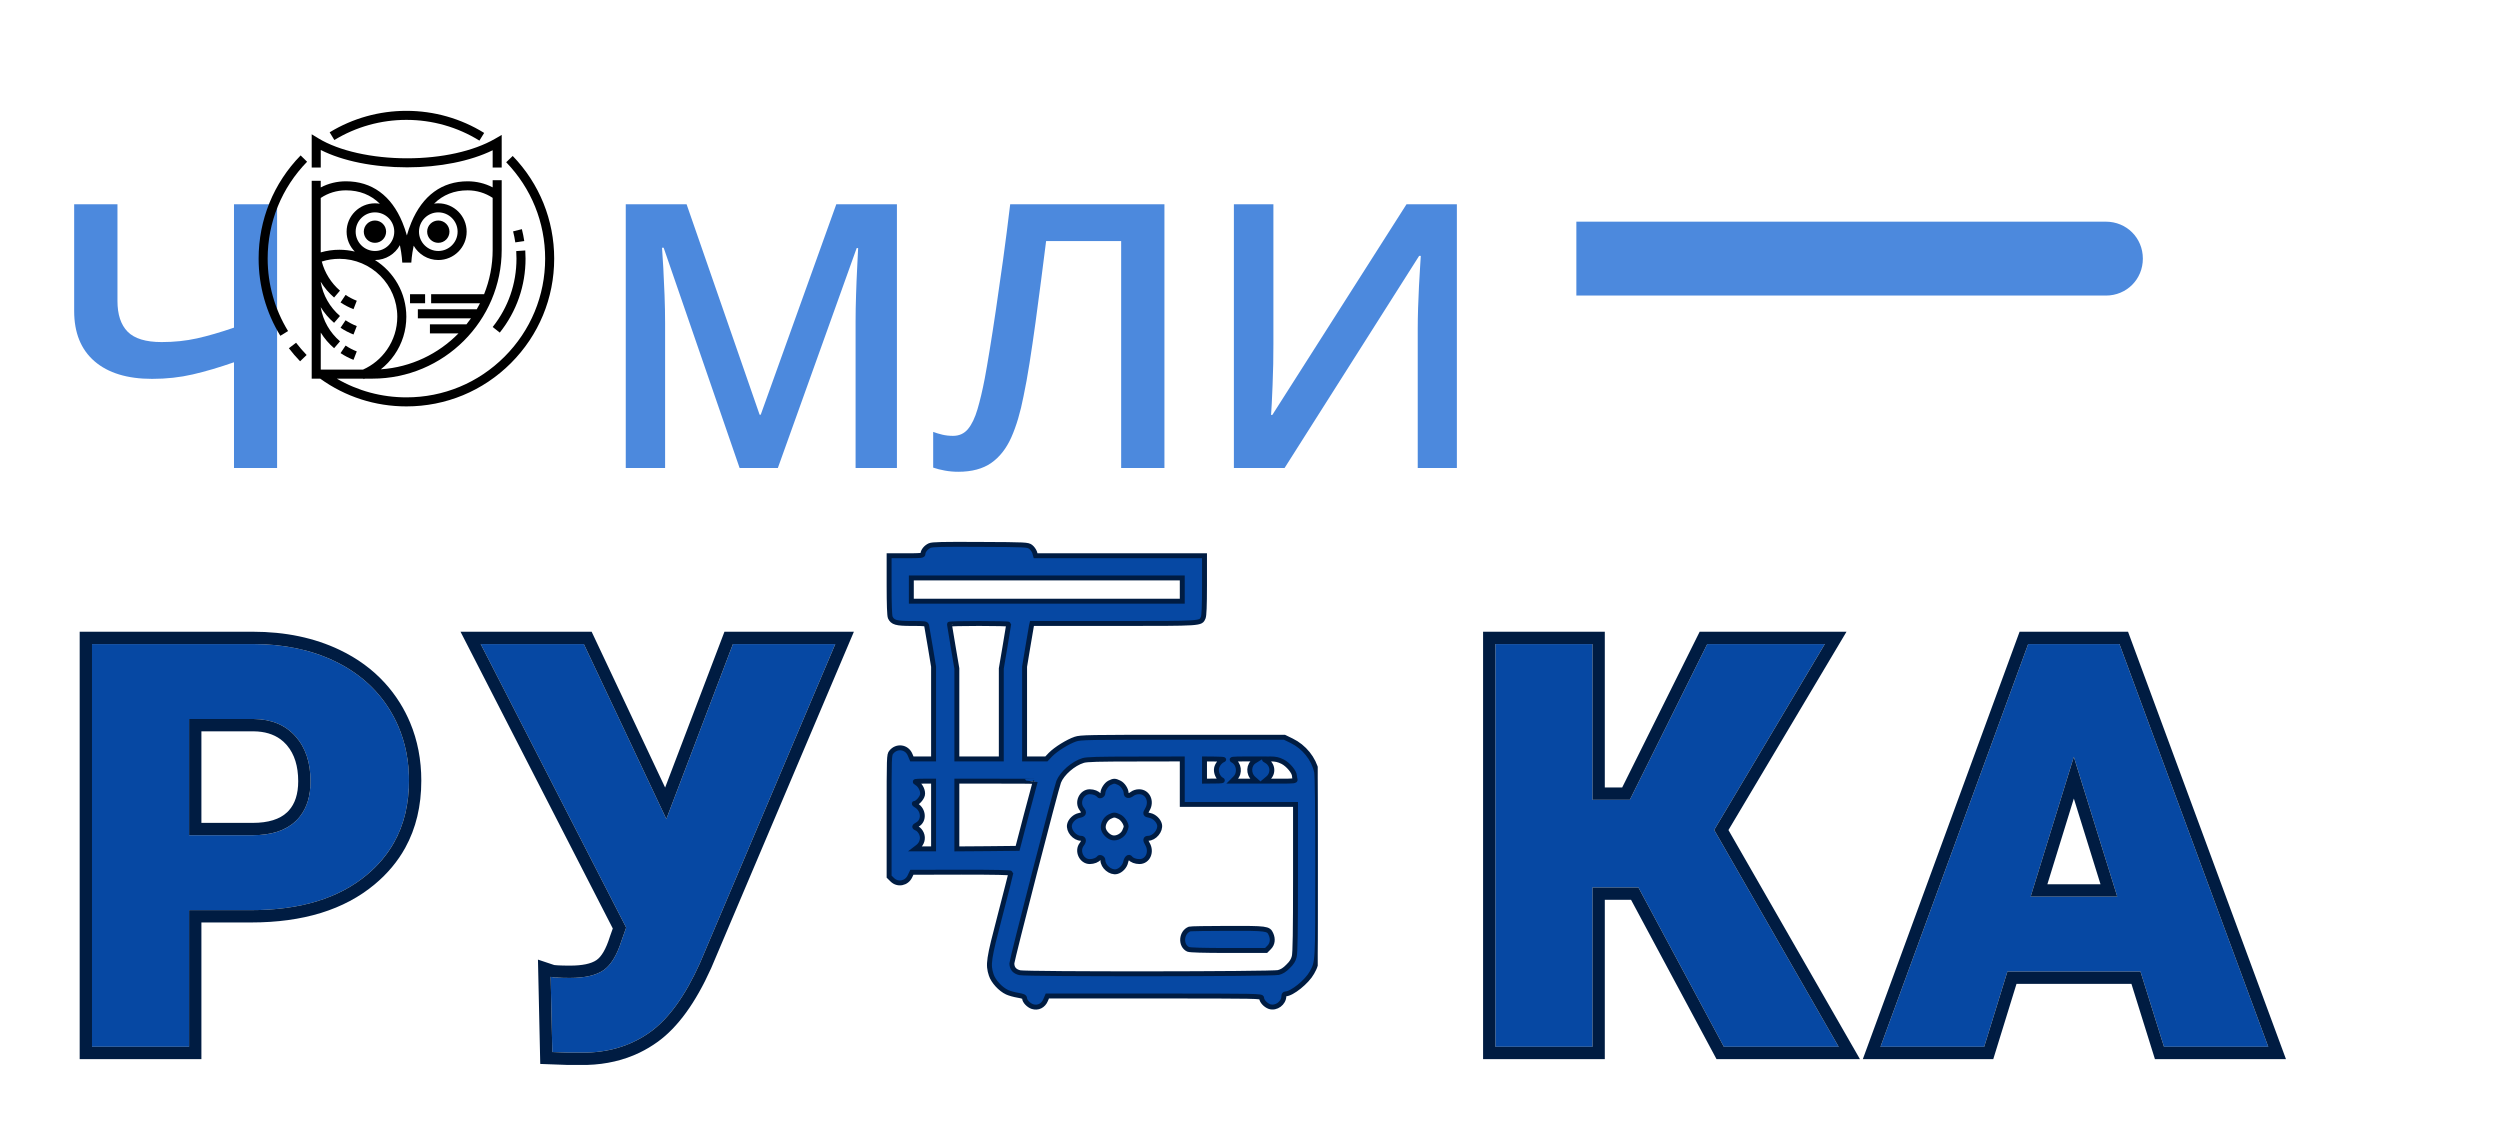 <svg viewBox="0 0 101.5 46.236" xmlns="http://www.w3.org/2000/svg" xmlns:xlink="http://www.w3.org/1999/xlink" width="101.5" height="46.236" fill="none" customFrame="#000000">
	<defs>
		<g id="pixso_custom_effect_0">
			<effect x="2" y="3" visibility="visible" fill="rgb(0,0,0)" fill-opacity="0.25" effectType="dropShadow" stdDeviation="3" radius="0" />
		</g>
		<filter id="filter_0" width="14.25" height="22" x="0" y="0" filterUnits="userSpaceOnUse" customEffect="url(#pixso_custom_effect_0)" color-interpolation-filters="sRGB">
			<feFlood flood-opacity="0" result="BackgroundImageFix" />
			<feOffset dx="2" dy="3" in="SourceAlpha" />
			<feGaussianBlur stdDeviation="1" />
			<feColorMatrix type="matrix" values="0 0 0 0 0 0 0 0 0 0 0 0 0 0 0 0 0 0 0.25 0 " />
			<feBlend result="effect_dropShadow_1" in2="BackgroundImageFix" mode="normal" />
			<feBlend result="shape" in="SourceGraphic" in2="effect_dropShadow_1" mode="normal" />
		</filter>
		<g id="pixso_custom_effect_1">
			<effect x="2" y="3" visibility="visible" fill="rgb(0,0,0)" fill-opacity="0.25" effectType="dropShadow" stdDeviation="3" radius="0" />
		</g>
		<filter id="filter_1" width="40.149" height="22.154" x="22" y="0" filterUnits="userSpaceOnUse" customEffect="url(#pixso_custom_effect_1)" color-interpolation-filters="sRGB">
			<feFlood flood-opacity="0" result="BackgroundImageFix" />
			<feOffset dx="2" dy="3" in="SourceAlpha" />
			<feGaussianBlur stdDeviation="1" />
			<feColorMatrix type="matrix" values="0 0 0 0 0 0 0 0 0 0 0 0 0 0 0 0 0 0 0.25 0 " />
			<feBlend result="effect_dropShadow_1" in2="BackgroundImageFix" mode="normal" />
			<feBlend result="shape" in="SourceGraphic" in2="effect_dropShadow_1" mode="normal" />
		</filter>
		<g id="pixso_custom_effect_2">
			<effect x="2" y="3" visibility="visible" fill="rgb(0,0,0)" fill-opacity="0.25" effectType="dropShadow" stdDeviation="3" radius="0" />
		</g>
		<filter id="filter_2" width="37.433" height="27.736" x="0.235" y="18.5" filterUnits="userSpaceOnUse" customEffect="url(#pixso_custom_effect_2)" color-interpolation-filters="sRGB">
			<feFlood flood-opacity="0" result="BackgroundImageFix" />
			<feOffset dx="2" dy="3" in="SourceAlpha" />
			<feGaussianBlur stdDeviation="1" />
			<feColorMatrix type="matrix" values="0 0 0 0 0 0 0 0 0 0 0 0 0 0 0 0 0 0 0.25 0 " />
			<feBlend result="effect_dropShadow_1" in2="BackgroundImageFix" mode="normal" />
			<feBlend result="shape" in="SourceGraphic" in2="effect_dropShadow_1" mode="normal" />
		</filter>
		<g id="pixso_custom_effect_3">
			<effect x="2" y="3" visibility="visible" fill="rgb(0,0,0)" fill-opacity="0.25" effectType="dropShadow" stdDeviation="3" radius="0" />
		</g>
		<filter id="filter_3" width="44.287" height="27.5" x="57.213" y="18.5" filterUnits="userSpaceOnUse" customEffect="url(#pixso_custom_effect_3)" color-interpolation-filters="sRGB">
			<feFlood flood-opacity="0" result="BackgroundImageFix" />
			<feOffset dx="2" dy="3" in="SourceAlpha" />
			<feGaussianBlur stdDeviation="1" />
			<feColorMatrix type="matrix" values="0 0 0 0 0 0 0 0 0 0 0 0 0 0 0 0 0 0 0.25 0 " />
			<feBlend result="effect_dropShadow_1" in2="BackgroundImageFix" mode="normal" />
			<feBlend result="shape" in="SourceGraphic" in2="effect_dropShadow_1" mode="normal" />
		</filter>
		<clipPath id="clipPath_0">
			<rect width="12" height="12" x="10.5" y="4.5" fill="rgb(255,255,255)" />
		</clipPath>
		<clipPath id="clipPath_1">
			<rect width="22" height="22" x="31.5" y="20.5" fill="rgb(255,255,255)" />
		</clipPath>
	</defs>
	<g id="logo 4">
		<g filter="url(#filter_0)">
			<path id="Ч " d="M9.25 16L7.5 16L7.5 11.708C6.899 11.918 6.34 12.083 5.823 12.202C5.305 12.322 4.756 12.382 4.175 12.382C3.169 12.382 2.39 12.144 1.838 11.668C1.287 11.192 1.011 10.512 1.011 9.628L1.011 5.292L2.769 5.292L2.769 9.218C2.769 9.77 2.906 10.186 3.182 10.467C3.458 10.747 3.918 10.888 4.563 10.888C5.071 10.888 5.549 10.838 5.999 10.738C6.448 10.637 6.948 10.492 7.5 10.302L7.5 5.292L9.25 5.292L9.25 16Z" fill="rgb(76,137,221)" fill-rule="nonzero" />
		</g>
		<g filter="url(#filter_1)">
			<path id="" d="M28.028 16L24.944 7.057L24.878 7.057C24.893 7.257 24.91 7.531 24.93 7.877C24.949 8.224 24.966 8.595 24.981 8.991C24.996 9.386 25.003 9.765 25.003 10.126L25.003 16L23.406 16L23.406 5.292L25.875 5.292L28.841 13.839L28.885 13.839L31.954 5.292L34.415 5.292L34.415 16L32.737 16L32.737 10.038C32.737 9.711 32.743 9.357 32.756 8.976C32.768 8.595 32.782 8.234 32.8 7.892C32.817 7.55 32.83 7.277 32.84 7.072L32.781 7.072L29.581 16L28.028 16ZM45.276 16L43.519 16L43.519 6.786L40.472 6.786C40.408 7.289 40.34 7.825 40.267 8.394C40.193 8.963 40.118 9.533 40.04 10.104C39.961 10.675 39.882 11.217 39.801 11.73C39.721 12.243 39.639 12.694 39.556 13.085C39.429 13.739 39.264 14.295 39.062 14.751C38.859 15.208 38.587 15.556 38.245 15.795C37.903 16.034 37.456 16.154 36.905 16.154C36.719 16.154 36.539 16.138 36.363 16.106C36.187 16.075 36.028 16.034 35.887 15.985L35.887 14.535C36.004 14.579 36.13 14.617 36.264 14.649C36.398 14.68 36.541 14.696 36.692 14.696C36.946 14.696 37.15 14.602 37.304 14.414C37.458 14.226 37.586 13.958 37.688 13.609C37.791 13.259 37.889 12.846 37.981 12.367C38.035 12.079 38.101 11.697 38.179 11.221C38.257 10.745 38.343 10.194 38.435 9.569C38.528 8.944 38.625 8.269 38.725 7.544C38.825 6.819 38.921 6.068 39.014 5.292L45.276 5.292L45.276 16ZM48.096 5.292L49.7 5.292L49.7 10.968C49.7 11.212 49.698 11.481 49.693 11.774C49.688 12.067 49.679 12.352 49.667 12.631C49.655 12.909 49.644 13.157 49.634 13.374C49.624 13.592 49.615 13.749 49.605 13.847L49.656 13.847L55.105 5.292L57.149 5.292L57.149 16L55.56 16L55.56 10.368C55.56 10.104 55.565 9.818 55.574 9.511C55.584 9.203 55.596 8.905 55.611 8.617C55.626 8.329 55.64 8.075 55.655 7.855C55.669 7.636 55.679 7.479 55.684 7.387L55.618 7.387L50.154 16L48.096 16L48.096 5.292Z" fill="rgb(76,137,221)" fill-rule="nonzero" />
		</g>
		<path id="Line 2" d="M65.5 9L85.5 9L85.5 12L65.5 12L65.5 9ZM65.52 12L64 12L64 9L65.52 9L65.52 12ZM85.48 9.02L85.5 9C86.34 9 87 9.66 87 10.5C87 11.34 86.34 12 85.5 12L85.48 11.98L85.48 9.02Z" fill="rgb(76,137,221)" fill-rule="nonzero" />
		<g filter="url(#filter_2)">
			<path id="" d="M5.677 33.952L5.677 39.5L1.735 39.5L1.735 23.148L8.26 23.148C9.511 23.148 10.617 23.379 11.579 23.839C12.541 24.3 13.286 24.955 13.814 25.804C14.342 26.654 14.605 27.618 14.605 28.696C14.605 30.291 14.035 31.566 12.893 32.52C11.751 33.475 10.184 33.952 8.193 33.952L5.677 33.952ZM5.677 30.909L8.26 30.909C9.024 30.909 9.606 30.718 10.007 30.336C10.407 29.954 10.607 29.415 10.607 28.719C10.607 27.955 10.402 27.345 9.99 26.888C9.578 26.431 9.016 26.199 8.305 26.192L5.677 26.192L5.677 30.909ZM25.051 30.246L25.051 30.257L27.757 23.148L31.913 23.148L26.41 36.12C25.818 37.43 25.154 38.353 24.416 38.888C23.679 39.423 22.816 39.706 21.828 39.736L21.03 39.736L20.424 39.713L20.356 36.659C20.446 36.689 20.708 36.704 21.143 36.704C21.741 36.704 22.193 36.601 22.496 36.395C22.799 36.189 23.044 35.79 23.231 35.199L23.422 34.66L17.515 23.148L21.704 23.148L25.051 30.246Z" fill="rgb(6,72,163)" fill-rule="nonzero" />
			<path id="" d="M6.177 33.952L8.193 33.952Q11.18 33.952 12.893 32.52Q13.585 31.942 13.998 31.206Q14.605 30.122 14.605 28.696Q14.605 27.492 14.167 26.479Q14.016 26.13 13.814 25.804C13.286 24.955 12.541 24.3 11.579 23.839Q10.136 23.148 8.26 23.148L1.735 23.148L1.735 39.5L5.677 39.5L5.677 33.952L6.177 33.952ZM6.177 34.452L6.177 40L1.235 40L1.235 22.648L8.26 22.648Q10.249 22.648 11.795 23.388Q12.872 23.904 13.619 24.722Q13.964 25.099 14.239 25.541Q14.477 25.925 14.65 26.337Q15.105 27.421 15.105 28.696Q15.105 30.238 14.453 31.42Q13.995 32.251 13.213 32.904Q11.362 34.452 8.193 34.452L6.177 34.452ZM25.3 29.602L25.051 30.257L25.051 30.246L24.757 29.623L21.704 23.148L17.515 23.148L17.772 23.648L23.422 34.66L23.231 35.199C23.044 35.79 22.799 36.189 22.496 36.395C22.193 36.601 21.741 36.704 21.143 36.704C21.038 36.704 20.942 36.703 20.858 36.701C20.592 36.696 20.424 36.681 20.356 36.659L20.368 37.168L20.424 39.713L21.03 39.736L21.828 39.736C22.816 39.706 23.679 39.423 24.416 38.888C25.154 38.353 25.818 37.43 26.41 36.12L31.701 23.648L31.913 23.148L27.757 23.148L25.3 29.602ZM25.004 28.975L22.021 22.648L16.697 22.648L22.879 34.696L22.757 35.04L22.755 35.048Q22.526 35.77 22.215 35.981Q21.887 36.204 21.143 36.204Q20.831 36.204 20.649 36.193Q20.568 36.189 20.519 36.182Q20.508 36.181 20.5 36.18L19.841 35.96L19.934 40.196L21.021 40.236L21.835 40.236L21.843 40.236Q23.003 40.2 23.96 39.741Q24.352 39.552 24.71 39.293Q25.924 38.412 26.865 36.325L26.868 36.32L32.668 22.648L27.413 22.648L25.004 28.975ZM8.26 30.409L6.177 30.409L6.177 26.692L8.3 26.692Q8.958 26.699 9.389 27.015Q9.513 27.106 9.618 27.223Q9.638 27.245 9.656 27.267Q10.107 27.803 10.107 28.719Q10.107 29.488 9.724 29.91Q9.694 29.943 9.662 29.974Q9.206 30.409 8.26 30.409ZM6.177 26.192L8.305 26.192C9.016 26.199 9.578 26.431 9.99 26.888C10.402 27.345 10.607 27.955 10.607 28.719Q10.607 29.601 10.179 30.146Q10.1 30.247 10.007 30.336L10.005 30.337Q9.404 30.909 8.26 30.909L5.677 30.909L5.677 26.192L6.177 26.192Z" fill="rgb(0,28,66)" fill-rule="evenodd" />
		</g>
		<g filter="url(#filter_3)">
			<path id="" d="M64.519 33.031L62.655 33.031L62.655 39.5L58.713 39.5L58.713 23.148L62.655 23.148L62.655 29.471L64.171 29.471L67.315 23.148L72.088 23.148L67.596 30.695L72.65 39.5L67.989 39.5L64.519 33.031ZM84.903 36.445L79.501 36.445L78.558 39.5L74.347 39.5L80.344 23.148L84.05 23.148L90.092 39.5L85.858 39.5L84.903 36.445ZM80.445 33.402L83.96 33.402L82.197 27.73L80.445 33.402Z" fill="rgb(6,72,163)" fill-rule="nonzero" />
			<path id="" d="M64.519 33.031L62.655 33.031L62.655 39.5L58.713 39.5L58.713 23.148L62.655 23.148L62.655 29.471L64.171 29.471L67.315 23.148L72.088 23.148L71.791 23.648L67.596 30.695L72.363 39L72.65 39.5L67.989 39.5L64.519 33.031ZM68.175 30.7L72.968 22.648L67.006 22.648L63.861 28.971L63.155 28.971L63.155 22.648L58.213 22.648L58.213 40L63.155 40L63.155 33.531L64.22 33.531L67.69 40L73.513 40L68.175 30.7ZM84.903 36.445L79.501 36.445L78.558 39.5L74.347 39.5L74.53 39L80.344 23.148L84.05 23.148L89.907 39L90.092 39.5L85.858 39.5L84.903 36.445ZM79.87 36.945L78.927 40L73.631 40L79.995 22.648L84.398 22.648L90.81 40L85.49 40L84.536 36.945L79.87 36.945ZM80.968 33.402L80.445 33.402L80.599 32.902L81.936 28.575L82.197 27.73L82.459 28.575L83.805 32.902L83.96 33.402L80.968 33.402ZM81.123 32.902L83.281 32.902L82.198 29.42L81.123 32.902Z" fill="rgb(0,28,66)" fill-rule="evenodd" />
		</g>
		<g id="owl-svgrepo-com (1) 2" clip-path="url(#clipPath_0)" customFrame="url(#clipPath_0)">
			<rect id="owl-svgrepo-com (1) 2" width="12" height="12" x="10.5" y="4.5" />
			<g id="Group 4">
				<g id="Group 5">
					<circle id="Oval 3" cx="15.223" cy="9.406" r="0.453" fill="rgb(0,0,0)" />
				</g>
			</g>
			<g id="Group 6">
				<g id="Group 7">
					<ellipse id="Oval 4" rx="0.453" ry="0.453" cx="17.795" cy="9.406" fill="rgb(0,0,0)" />
				</g>
			</g>
			<g id="Group 8">
				<g id="Group 9">
					<path id="Vector 5" d="M20.094 5.637C19.224 6.139 17.925 6.427 16.528 6.427C15.109 6.427 13.766 6.126 12.934 5.621L12.655 5.452L12.655 6.802L13.023 6.802L13.023 6.089C13.916 6.54 15.171 6.794 16.528 6.794C17.848 6.794 19.093 6.544 20.002 6.101L20.002 6.802L20.369 6.802L20.369 5.478L20.094 5.637Z" fill="rgb(0,0,0)" fill-rule="nonzero" />
				</g>
			</g>
			<g id="Group 10">
				<g id="Group 11">
					<path id="Vector 6" d="M14.031 14.03L13.826 14.336C13.991 14.446 14.168 14.538 14.352 14.61L14.485 14.267C14.326 14.205 14.173 14.126 14.031 14.03Z" fill="rgb(0,0,0)" fill-rule="nonzero" />
				</g>
			</g>
			<g id="Group 12">
				<g id="Group 13">
					<path id="Vector 7" d="M14.031 13.002L13.826 13.307C13.991 13.417 14.168 13.509 14.352 13.581L14.485 13.239C14.326 13.177 14.173 13.097 14.031 13.002Z" fill="rgb(0,0,0)" fill-rule="nonzero" />
				</g>
			</g>
			<g id="Group 14">
				<g id="Group 15">
					<path id="Vector 8" d="M14.031 11.973L13.826 12.279C13.991 12.389 14.168 12.481 14.352 12.553L14.485 12.21C14.326 12.148 14.173 12.069 14.031 11.973Z" fill="rgb(0,0,0)" fill-rule="nonzero" />
				</g>
			</g>
			<g id="Group 16">
				<g id="Group 17">
					<rect id="Rectangle 1" width="0.612" height="0.367" x="16.647" y="11.945" fill="rgb(0,0,0)" />
				</g>
			</g>
			<g id="Group 18">
				<g id="Group 19">
					<path id="Vector 9" d="M12.468 6.567L12.205 6.31C11.106 7.437 10.5 8.925 10.5 10.5C10.5 11.609 10.805 12.692 11.382 13.633L11.695 13.441C11.154 12.558 10.867 11.541 10.867 10.5C10.867 9.022 11.436 7.625 12.468 6.567Z" fill="rgb(0,0,0)" fill-rule="nonzero" />
				</g>
			</g>
			<g id="Group 20">
				<g id="Group 21">
					<path id="Vector 10" d="M12.02 13.915L11.728 14.138C11.869 14.323 12.023 14.501 12.184 14.668L12.449 14.413C12.297 14.256 12.153 14.088 12.02 13.915Z" fill="rgb(0,0,0)" fill-rule="nonzero" />
				</g>
			</g>
			<g id="Group 22">
				<g id="Group 23">
					<path id="Vector 11" d="M20.816 6.332L20.551 6.587C21.571 7.642 22.133 9.032 22.133 10.5C22.133 12.005 21.547 13.419 20.483 14.483C19.419 15.547 18.005 16.133 16.5 16.133C15.495 16.133 14.529 15.872 13.674 15.373L14.756 15.373L14.764 15.393C14.78 15.387 14.796 15.38 14.812 15.373L15.12 15.373C18.015 15.373 20.369 13.026 20.369 10.141L20.369 7.316L20.002 7.316L20.002 7.607C19.692 7.445 19.346 7.361 18.985 7.361C17.947 7.361 17.158 7.938 16.702 9.029C16.627 9.209 16.567 9.389 16.519 9.559C16.472 9.389 16.413 9.21 16.338 9.03C15.887 7.938 15.094 7.361 14.045 7.361C13.682 7.361 13.334 7.446 13.022 7.61L13.022 7.341L12.655 7.341L12.655 15.373L13 15.373C14.024 16.11 15.233 16.5 16.5 16.5C18.103 16.5 19.609 15.876 20.743 14.743C21.876 13.609 22.5 12.103 22.5 10.5C22.5 8.936 21.902 7.456 20.816 6.332ZM17.795 8.622C18.227 8.622 18.579 8.974 18.579 9.406C18.579 9.838 18.227 10.19 17.795 10.19C17.363 10.19 17.011 9.838 17.011 9.406C17.011 8.974 17.363 8.622 17.795 8.622ZM16.236 9.953C16.32 10.357 16.332 10.656 16.332 10.661L16.699 10.662C16.699 10.658 16.712 10.37 16.795 9.975C16.994 10.322 17.367 10.557 17.795 10.557C18.43 10.557 18.946 10.04 18.946 9.406C18.946 8.771 18.43 8.255 17.795 8.255C17.737 8.255 17.679 8.259 17.623 8.268C17.987 7.909 18.442 7.728 18.985 7.728C19.354 7.728 19.703 7.834 20.002 8.033L20.002 10.141C20.002 10.778 19.878 11.387 19.654 11.945L17.504 11.945L17.504 12.312L19.488 12.312C19.446 12.395 19.403 12.477 19.356 12.557L16.965 12.557L16.965 12.924L19.122 12.924C19.063 13.008 19.002 13.09 18.938 13.169L17.455 13.169L17.455 13.537L18.613 13.537C17.8 14.366 16.693 14.909 15.462 14.994C15.671 14.829 15.856 14.633 16.011 14.411C16.329 13.954 16.497 13.418 16.497 12.859C16.497 11.89 15.988 11.038 15.223 10.557C15.223 10.557 15.223 10.557 15.223 10.557C15.66 10.557 16.041 10.312 16.236 9.953ZM16.007 9.406C16.007 9.838 15.656 10.19 15.223 10.19C14.791 10.19 14.44 9.838 14.44 9.406C14.44 8.974 14.791 8.622 15.223 8.622C15.656 8.622 16.007 8.974 16.007 9.406ZM13.022 8.037C13.323 7.835 13.674 7.728 14.045 7.728C14.598 7.728 15.058 7.911 15.423 8.273C15.358 8.261 15.292 8.255 15.223 8.255C14.589 8.255 14.072 8.771 14.072 9.406C14.072 9.72 14.199 10.005 14.404 10.213C14.203 10.166 13.994 10.14 13.779 10.14C13.52 10.14 13.267 10.177 13.022 10.247L13.022 8.037L13.022 8.037ZM13.023 13.503C13.168 13.738 13.35 13.952 13.565 14.137L13.805 13.858C13.39 13.502 13.117 13.02 13.023 12.488L13.023 12.474C13.168 12.709 13.35 12.923 13.564 13.107L13.803 12.829C13.391 12.474 13.117 11.992 13.023 11.461L13.023 11.443C13.168 11.68 13.351 11.895 13.564 12.079L13.803 11.8C13.443 11.49 13.184 11.075 13.064 10.619C13.294 10.545 13.533 10.508 13.779 10.508C15.075 10.508 16.13 11.563 16.13 12.859C16.13 13.342 15.984 13.806 15.709 14.201C15.462 14.556 15.128 14.832 14.737 15.006L13.023 15.006L13.023 13.503Z" fill="rgb(0,0,0)" fill-rule="nonzero" />
				</g>
			</g>
			<g id="Group 24">
				<g id="Group 25">
					<path id="Vector 12" d="M16.5 4.5C15.398 4.5 14.32 4.801 13.384 5.372L13.575 5.685C14.454 5.15 15.465 4.867 16.5 4.867C17.551 4.867 18.576 5.158 19.464 5.709L19.657 5.397C18.711 4.81 17.619 4.5 16.5 4.5Z" fill="rgb(0,0,0)" fill-rule="nonzero" />
				</g>
			</g>
			<g id="Group 26">
				<g id="Group 27">
					<path id="Vector 13" d="M21.326 10.169L20.959 10.194C20.966 10.295 20.969 10.398 20.969 10.5C20.969 11.519 20.635 12.479 20.003 13.276L20.291 13.504C20.975 12.642 21.337 11.603 21.337 10.5C21.337 10.39 21.333 10.279 21.326 10.169Z" fill="rgb(0,0,0)" fill-rule="nonzero" />
				</g>
			</g>
			<g id="Group 28">
				<g id="Group 29">
					<path id="Vector 14" d="M21.188 9.304L20.832 9.394C20.869 9.541 20.899 9.691 20.921 9.841L21.285 9.787C21.261 9.625 21.228 9.462 21.188 9.304Z" fill="rgb(0,0,0)" fill-rule="nonzero" />
				</g>
			</g>
		</g>
		<g id="free-icon-meat-grinder-294678_1 1" clip-path="url(#clipPath_1)" customFrame="url(#clipPath_1)">
			<rect id="free-icon-meat-grinder-294678_1 1" width="22" height="22" x="31.5" y="20.5" />
			<g id="Group 39">
				<path id="Vector 25" d="M1.65 18.74C1.5 18.675 1.375 18.521 1.375 18.405C1.375 18.332 1.319 18.327 0.688 18.327L0 18.327L0 17.124C0 16.355 0.017 15.887 0.047 15.822C0.142 15.62 0.284 15.577 0.92 15.577C1.487 15.577 1.504 15.573 1.525 15.483C1.538 15.427 1.603 15.032 1.676 14.602L1.805 13.824L1.805 11.951L1.805 10.077L1.366 10.077L0.924 10.077L0.851 10.249C0.718 10.572 0.305 10.627 0.086 10.348C0 10.241 0 10.181 0 7.77L0 5.299L0.125 5.175C0.348 4.951 0.713 5.024 0.846 5.312L0.924 5.475L2.935 5.48C4.288 5.48 4.941 5.467 4.941 5.437C4.941 5.411 4.744 4.642 4.507 3.727C4.035 1.926 4.009 1.733 4.146 1.308C4.232 1.045 4.52 0.732 4.787 0.607C4.877 0.564 5.075 0.508 5.225 0.483C5.436 0.448 5.5 0.418 5.5 0.362C5.5 0.246 5.663 0.074 5.818 0.023C6.041 -0.05 6.256 0.057 6.351 0.281L6.424 0.452L10.777 0.452C14.992 0.452 15.125 0.448 15.125 0.371C15.125 0.25 15.284 0.079 15.443 0.023C15.714 -0.067 16.027 0.165 16.027 0.452C16.027 0.5 16.057 0.538 16.092 0.538C16.35 0.538 16.964 1.033 17.166 1.402C17.407 1.845 17.402 1.759 17.402 5.716C17.402 8.024 17.385 9.437 17.355 9.558C17.235 10.09 16.852 10.567 16.341 10.816L16.049 10.958L11.924 10.958C8.039 10.958 7.786 10.954 7.562 10.881C7.257 10.778 6.772 10.477 6.553 10.254L6.385 10.077L5.943 10.077L5.5 10.077L5.5 11.951L5.5 13.824L5.629 14.602C5.702 15.032 5.766 15.427 5.779 15.483L5.801 15.577L9.135 15.577C12.749 15.577 12.641 15.569 12.753 15.814C12.787 15.891 12.805 16.286 12.805 17.124L12.805 18.327L9.376 18.327L5.947 18.327L5.908 18.465C5.882 18.538 5.809 18.641 5.745 18.688C5.625 18.774 5.573 18.779 3.704 18.787C2.153 18.796 1.757 18.787 1.65 18.74ZM11.902 16.952L11.902 16.48L6.402 16.48L0.902 16.48L0.902 16.952L0.902 17.425L6.402 17.425L11.902 17.425L11.902 16.952ZM4.855 15.547C4.855 15.526 4.787 15.118 4.705 14.632L4.555 13.751L4.555 11.916L4.555 10.077L3.652 10.077L2.75 10.077L2.75 11.916L2.75 13.751L2.6 14.632C2.518 15.118 2.449 15.526 2.449 15.547C2.449 15.565 2.991 15.577 3.652 15.577C4.314 15.577 4.855 15.565 4.855 15.547ZM11.902 9.154L11.902 8.23L14.201 8.23L16.5 8.23L16.5 5.239C16.5 3.095 16.487 2.197 16.448 2.051C16.414 1.909 16.341 1.793 16.199 1.656C16.062 1.514 15.946 1.441 15.804 1.406C15.555 1.342 5.577 1.333 5.307 1.398C5.096 1.445 4.984 1.574 4.984 1.776C4.984 1.922 6.78 8.891 6.884 9.149C7.021 9.493 7.477 9.893 7.876 10.013C8.014 10.06 8.508 10.073 9.982 10.073L11.902 10.077L11.902 9.154ZM13.578 10.047C13.449 10 13.32 9.845 13.294 9.699C13.26 9.523 13.363 9.295 13.505 9.227C13.578 9.192 13.509 9.179 13.204 9.179L12.805 9.175L12.805 9.626L12.805 10.077L13.226 10.073C13.454 10.073 13.613 10.06 13.578 10.047ZM14.837 9.991C14.592 9.845 14.575 9.472 14.803 9.274L14.915 9.175L14.42 9.175L13.931 9.175L14.055 9.3C14.257 9.506 14.21 9.88 13.96 10.017C13.87 10.069 13.931 10.073 14.416 10.077L14.975 10.077L14.837 9.991ZM15.976 9.966C16.199 9.854 16.457 9.545 16.457 9.386C16.457 9.343 16.47 9.283 16.483 9.244C16.504 9.184 16.436 9.175 15.877 9.175L15.245 9.175L15.379 9.287C15.619 9.489 15.585 9.858 15.306 10.009C15.194 10.073 15.198 10.073 15.473 10.077C15.688 10.077 15.804 10.052 15.976 9.966ZM1.805 7.8L1.805 6.425L1.435 6.425L1.061 6.425L1.173 6.511C1.336 6.64 1.396 6.855 1.315 7.044C1.28 7.13 1.203 7.22 1.143 7.25C1.001 7.31 1.005 7.332 1.156 7.418C1.431 7.577 1.405 8.002 1.109 8.187C1.027 8.234 0.997 8.273 1.036 8.273C1.139 8.273 1.323 8.475 1.354 8.616C1.388 8.775 1.28 9.003 1.126 9.098C1.01 9.171 1.014 9.171 1.409 9.175L1.805 9.175L1.805 7.8ZM5.93 9.166C5.925 9.158 5.766 8.543 5.569 7.8L5.216 6.447L3.983 6.434L2.75 6.425L2.75 7.8L2.75 9.175L4.34 9.175C5.216 9.175 5.93 9.171 5.93 9.166Z" fill="rgb(6,72,163)" fill-rule="nonzero" transform="matrix(1,0,0,-1,36.098,40.89)" />
				<path id="Vector 25" d="M1.375 18.405C1.375 18.332 1.319 18.327 0.688 18.327L0 18.327L0 17.124C0 16.355 0.017 15.887 0.047 15.822C0.142 15.62 0.284 15.577 0.92 15.577C1.487 15.577 1.504 15.573 1.525 15.483C1.538 15.427 1.603 15.032 1.676 14.602L1.805 13.824L1.805 11.951L1.805 10.077L1.366 10.077L0.924 10.077L0.851 10.249C0.718 10.572 0.305 10.627 0.086 10.348C0 10.241 0 10.181 0 7.77L0 5.299L0.125 5.175C0.348 4.951 0.713 5.024 0.846 5.312L0.924 5.475L2.935 5.48C4.288 5.48 4.941 5.467 4.941 5.437C4.941 5.411 4.744 4.642 4.507 3.727C4.035 1.926 4.009 1.733 4.146 1.308C4.232 1.045 4.52 0.732 4.787 0.607C4.877 0.564 5.075 0.508 5.225 0.483C5.436 0.448 5.5 0.418 5.5 0.362C5.5 0.246 5.663 0.074 5.818 0.023C6.041 -0.05 6.256 0.057 6.351 0.281L6.424 0.452L10.777 0.452C14.992 0.452 15.125 0.448 15.125 0.371C15.125 0.25 15.284 0.079 15.443 0.023C15.714 -0.067 16.027 0.165 16.027 0.452C16.027 0.5 16.057 0.538 16.092 0.538C16.35 0.538 16.964 1.033 17.166 1.402C17.407 1.845 17.402 1.759 17.402 5.716C17.402 8.024 17.385 9.437 17.355 9.558C17.235 10.09 16.852 10.567 16.341 10.816L16.049 10.958L11.924 10.958C8.039 10.958 7.786 10.954 7.562 10.881C7.257 10.778 6.772 10.477 6.553 10.254L6.385 10.077L5.943 10.077L5.5 10.077L5.5 11.951L5.5 13.824L5.629 14.602C5.702 15.032 5.766 15.427 5.779 15.483L5.801 15.577L9.135 15.577C12.749 15.577 12.641 15.569 12.753 15.814C12.787 15.891 12.805 16.286 12.805 17.124L12.805 18.327L9.376 18.327L5.947 18.327L5.908 18.465C5.882 18.538 5.809 18.641 5.745 18.688C5.625 18.774 5.573 18.779 3.704 18.787C2.153 18.796 1.757 18.787 1.65 18.74C1.5 18.675 1.375 18.521 1.375 18.405ZM11.902 16.48L6.402 16.48L0.902 16.48L0.902 16.952L0.902 17.425L6.402 17.425L11.902 17.425L11.902 16.952L11.902 16.48ZM4.705 14.632L4.555 13.751L4.555 11.916L4.555 10.077L3.652 10.077L2.75 10.077L2.75 11.916L2.75 13.751L2.6 14.632C2.518 15.118 2.449 15.526 2.449 15.547C2.449 15.565 2.991 15.577 3.652 15.577C4.314 15.577 4.855 15.565 4.855 15.547C4.855 15.526 4.787 15.118 4.705 14.632ZM11.902 8.23L14.201 8.23L16.5 8.23L16.5 5.239C16.5 3.095 16.487 2.197 16.448 2.051C16.414 1.909 16.341 1.793 16.199 1.656C16.062 1.514 15.946 1.441 15.804 1.406C15.555 1.342 5.577 1.333 5.307 1.398C5.096 1.445 4.984 1.574 4.984 1.776C4.984 1.922 6.78 8.891 6.884 9.149C7.021 9.493 7.477 9.893 7.876 10.013C8.014 10.06 8.508 10.073 9.982 10.073L11.902 10.077L11.902 9.154L11.902 8.23ZM13.294 9.699C13.26 9.523 13.363 9.295 13.505 9.227C13.578 9.192 13.509 9.179 13.204 9.179L12.805 9.175L12.805 9.626L12.805 10.077L13.226 10.073C13.454 10.073 13.613 10.06 13.578 10.047C13.449 10 13.32 9.845 13.294 9.699ZM14.803 9.274L14.915 9.175L14.42 9.175L13.931 9.175L14.055 9.3C14.257 9.506 14.21 9.88 13.96 10.017C13.87 10.069 13.931 10.073 14.416 10.077L14.975 10.077L14.837 9.991C14.592 9.845 14.575 9.472 14.803 9.274ZM16.457 9.386C16.457 9.343 16.47 9.283 16.483 9.244C16.504 9.184 16.436 9.175 15.877 9.175L15.245 9.175L15.379 9.287C15.619 9.489 15.585 9.858 15.306 10.009C15.194 10.073 15.198 10.073 15.473 10.077C15.688 10.077 15.804 10.052 15.976 9.966C16.199 9.854 16.457 9.545 16.457 9.386ZM1.805 6.425L1.435 6.425L1.061 6.425L1.173 6.511C1.336 6.64 1.396 6.855 1.315 7.044C1.28 7.13 1.203 7.22 1.143 7.25C1.001 7.31 1.005 7.332 1.156 7.418C1.431 7.577 1.405 8.002 1.109 8.187C1.027 8.234 0.997 8.273 1.036 8.273C1.139 8.273 1.323 8.475 1.354 8.616C1.388 8.775 1.28 9.003 1.126 9.098C1.01 9.171 1.014 9.171 1.409 9.175L1.805 9.175L1.805 7.8L1.805 6.425ZM5.569 7.8L5.216 6.447L3.983 6.434L2.75 6.425L2.75 7.8L2.75 9.175L4.34 9.175C5.216 9.175 5.93 9.171 5.93 9.166C5.925 9.158 5.766 8.543 5.569 7.8Z" fill-rule="nonzero" stroke="rgb(0,28,66)" stroke-width="0.2" transform="matrix(1,0,0,-1,36.098,40.89)" />
				<path id="Vector 26" d="M1.632 3.613C1.499 3.548 1.361 3.333 1.361 3.192C1.361 3.11 1.236 3.05 1.194 3.11C1.146 3.187 0.983 3.252 0.828 3.252C0.493 3.252 0.291 2.818 0.506 2.547C0.622 2.401 0.592 2.324 0.403 2.289C0.222 2.255 0.046 2.087 0.008 1.92C-0.048 1.67 0.214 1.361 0.476 1.361C0.588 1.361 0.605 1.245 0.506 1.12C0.291 0.85 0.493 0.416 0.828 0.416C0.983 0.416 1.146 0.48 1.194 0.558C1.236 0.618 1.361 0.558 1.361 0.476C1.361 0.214 1.67 -0.048 1.92 0.008C2.087 0.046 2.255 0.222 2.289 0.403C2.319 0.553 2.418 0.639 2.474 0.558C2.526 0.476 2.689 0.416 2.844 0.416C3.187 0.416 3.363 0.811 3.166 1.138C3.076 1.288 3.084 1.361 3.196 1.361C3.454 1.361 3.716 1.675 3.66 1.92C3.621 2.087 3.445 2.255 3.269 2.289C3.076 2.324 3.063 2.358 3.166 2.53C3.363 2.856 3.183 3.252 2.831 3.252C2.723 3.252 2.62 3.217 2.547 3.162C2.422 3.063 2.306 3.08 2.306 3.192C2.306 3.338 2.169 3.548 2.027 3.613C1.851 3.699 1.804 3.699 1.632 3.613ZM2.027 2.238C2.16 2.178 2.306 1.963 2.306 1.834C2.306 1.804 2.276 1.718 2.238 1.64C2.156 1.464 1.924 1.344 1.748 1.383C1.589 1.417 1.417 1.589 1.383 1.748C1.344 1.92 1.464 2.156 1.632 2.238C1.804 2.324 1.851 2.324 2.027 2.238Z" fill="rgb(6,72,163)" fill-rule="nonzero" transform="matrix(1,0,0,-1,43.416,35.396)" />
				<path id="Vector 26" d="M1.361 3.192C1.361 3.11 1.236 3.05 1.194 3.11C1.146 3.187 0.983 3.252 0.828 3.252C0.493 3.252 0.291 2.818 0.506 2.547C0.622 2.401 0.592 2.324 0.403 2.289C0.222 2.255 0.046 2.087 0.008 1.92C-0.048 1.67 0.214 1.361 0.476 1.361C0.588 1.361 0.605 1.245 0.506 1.12C0.291 0.85 0.493 0.416 0.828 0.416C0.983 0.416 1.146 0.48 1.194 0.558C1.236 0.618 1.361 0.558 1.361 0.476C1.361 0.214 1.67 -0.048 1.92 0.008C2.087 0.046 2.255 0.222 2.289 0.403C2.319 0.553 2.418 0.639 2.474 0.558C2.526 0.476 2.689 0.416 2.844 0.416C3.187 0.416 3.363 0.811 3.166 1.138C3.076 1.288 3.084 1.361 3.196 1.361C3.454 1.361 3.716 1.675 3.66 1.92C3.621 2.087 3.445 2.255 3.269 2.289C3.076 2.324 3.063 2.358 3.166 2.53C3.363 2.856 3.183 3.252 2.831 3.252C2.723 3.252 2.62 3.217 2.547 3.162C2.422 3.063 2.306 3.08 2.306 3.192C2.306 3.338 2.169 3.548 2.027 3.613C1.851 3.699 1.804 3.699 1.632 3.613C1.499 3.548 1.361 3.333 1.361 3.192ZM2.306 1.834C2.306 1.804 2.276 1.718 2.238 1.64C2.156 1.464 1.924 1.344 1.748 1.383C1.589 1.417 1.417 1.589 1.383 1.748C1.344 1.92 1.464 2.156 1.632 2.238C1.804 2.324 1.851 2.324 2.027 2.238C2.16 2.178 2.306 1.963 2.306 1.834Z" fill-rule="nonzero" stroke="rgb(0,28,66)" stroke-width="0.2" transform="matrix(1,0,0,-1,43.416,35.396)" />
				<path id="Vector 27" d="M0.284 0.872C-0.064 0.743 -0.102 0.198 0.224 0.047C0.297 0.017 0.826 0 1.857 0L3.387 0L3.511 0.125C3.649 0.262 3.675 0.464 3.584 0.666C3.481 0.894 3.421 0.902 1.823 0.898C1.011 0.898 0.319 0.885 0.284 0.872Z" fill="rgb(6,72,163)" fill-rule="nonzero" transform="matrix(1,0,0,-1,48.016,38.59)" />
				<path id="Vector 27" d="M0.224 0.047C0.297 0.017 0.826 0 1.857 0L3.387 0L3.511 0.125C3.649 0.262 3.675 0.464 3.584 0.666C3.481 0.894 3.421 0.902 1.823 0.898C1.011 0.898 0.319 0.885 0.284 0.872C-0.064 0.743 -0.102 0.198 0.224 0.047Z" fill-rule="nonzero" stroke="rgb(0,28,66)" stroke-width="0.2" transform="matrix(1,0,0,-1,48.016,38.59)" />
			</g>
		</g>
	</g>
</svg>
